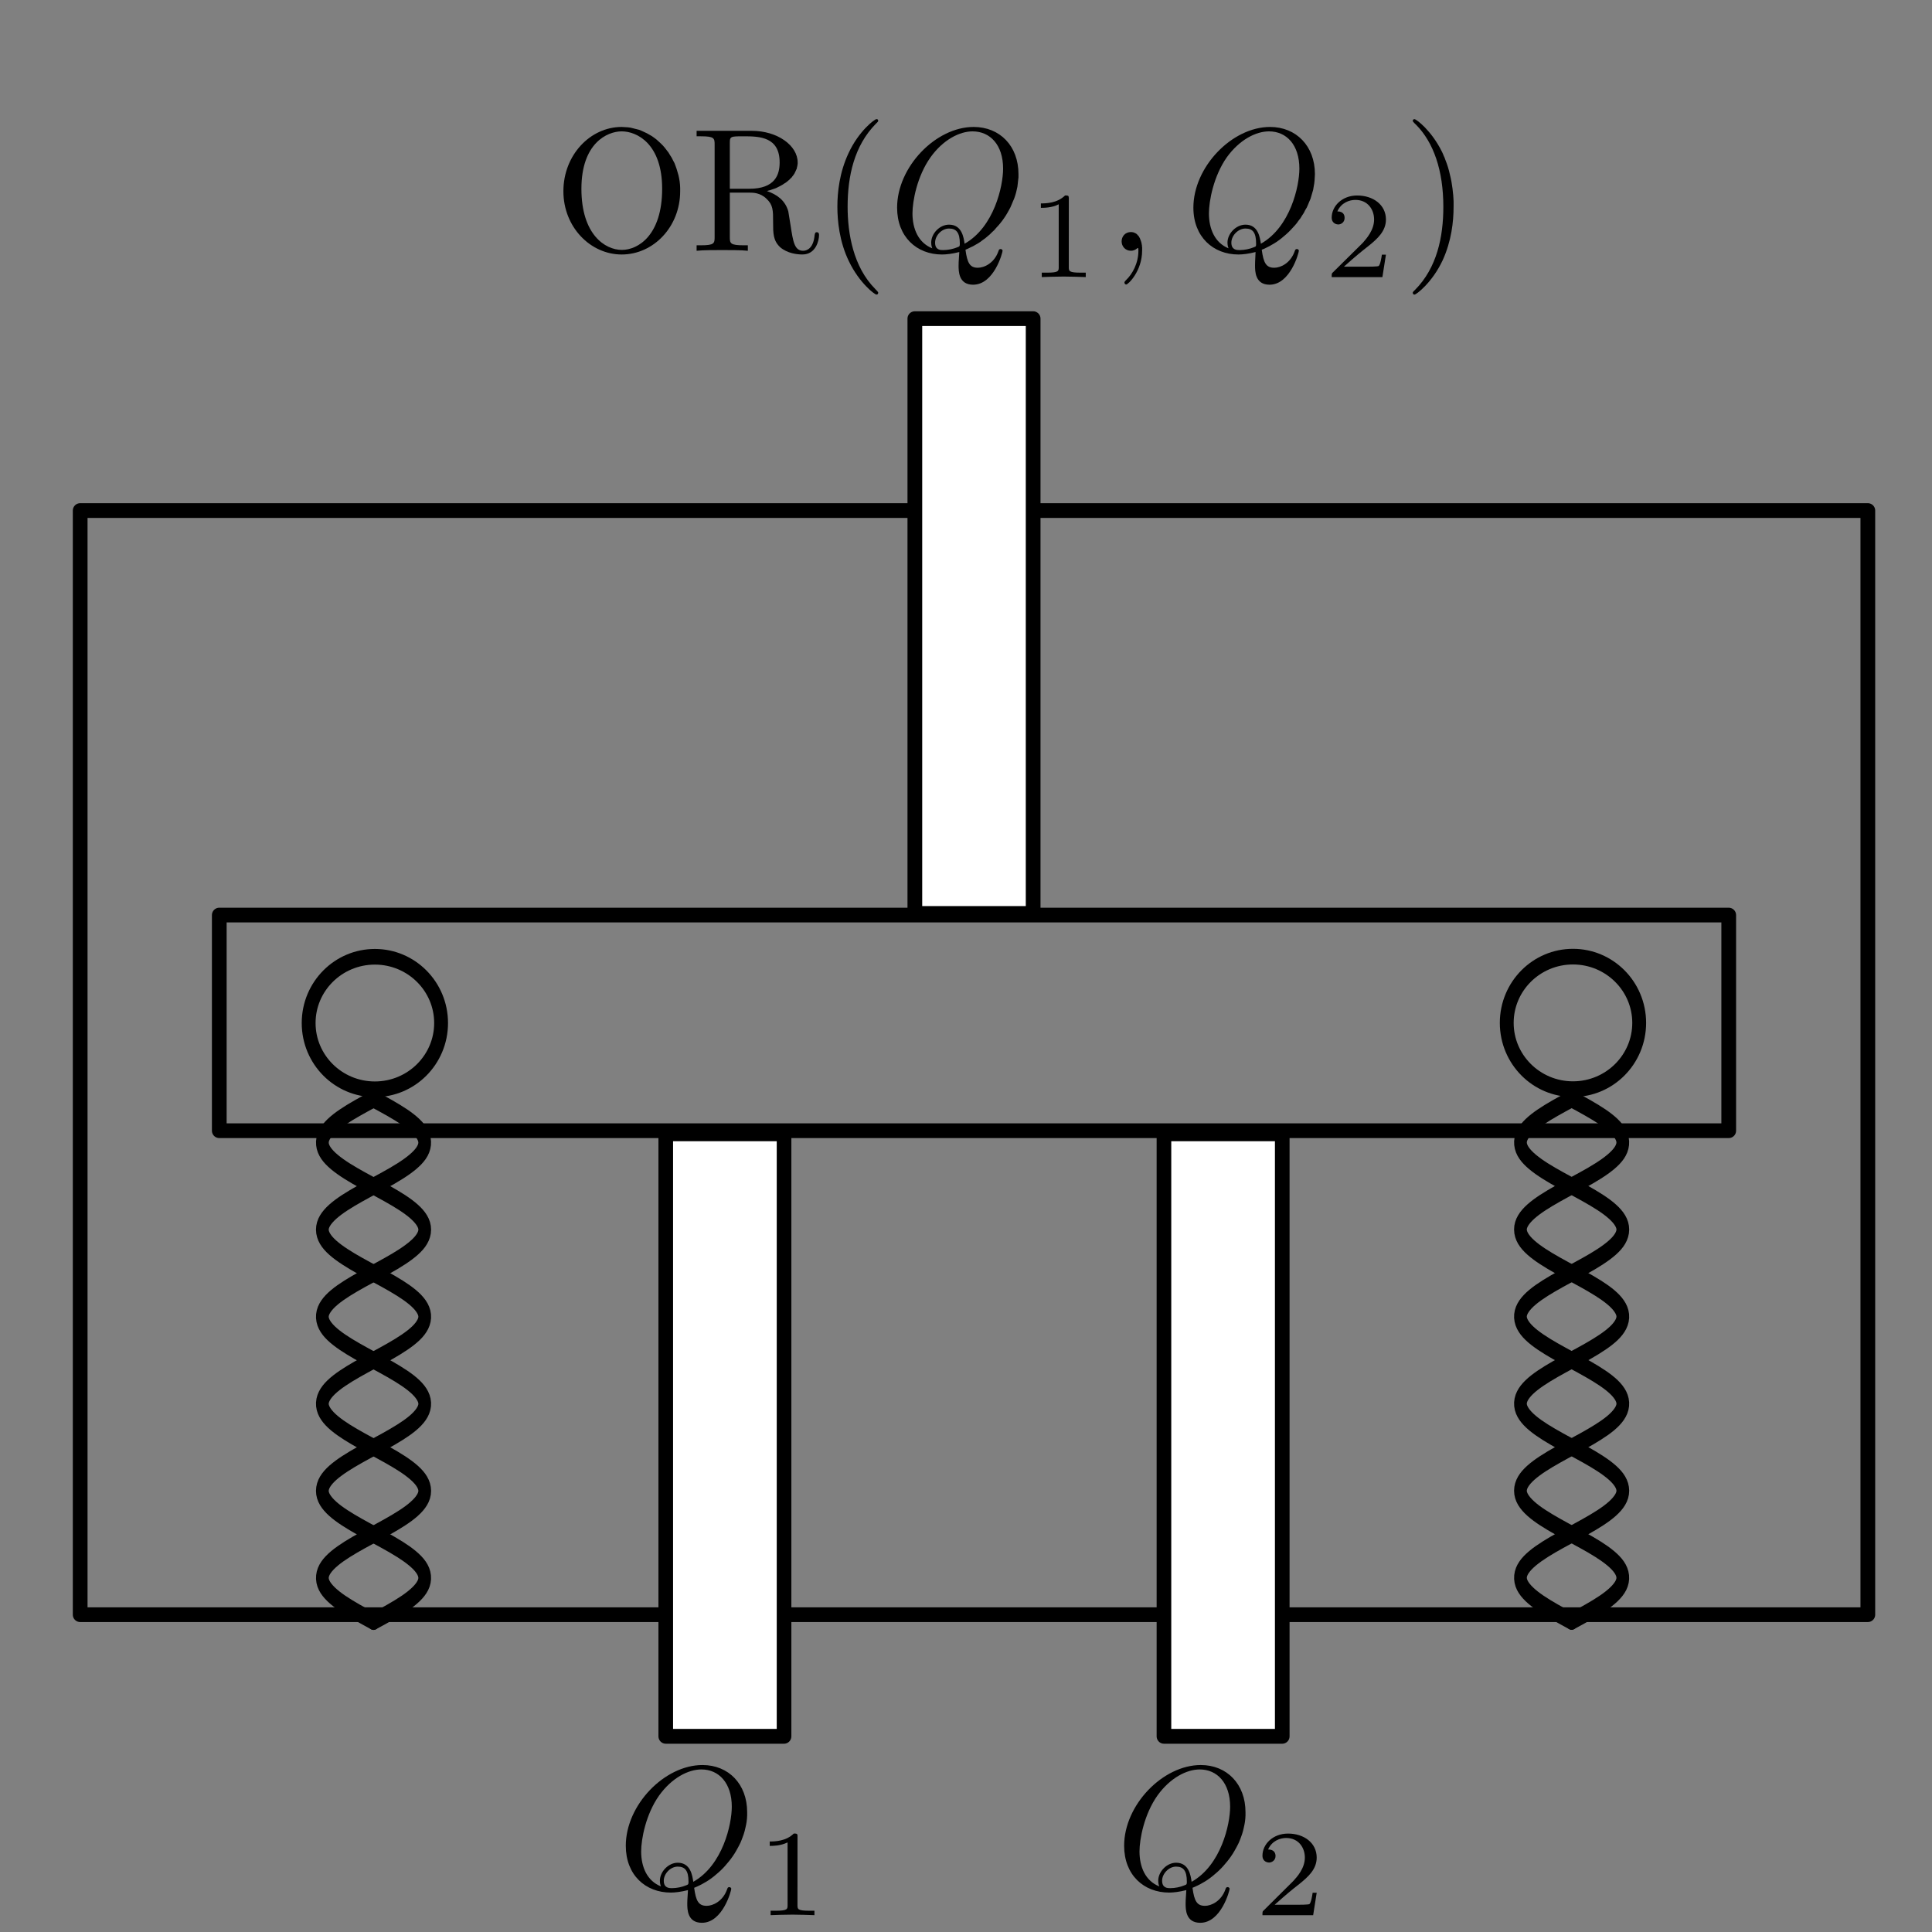 <?xml version="1.0" encoding="UTF-8" standalone="no"?>
<!-- Created with Inkscape (http://www.inkscape.org/) -->

<svg
   xmlns:ns0="http://www.iki.fi/pav/software/textext/"
   xmlns:dc="http://purl.org/dc/elements/1.1/"
   xmlns:cc="http://creativecommons.org/ns#"
   xmlns:rdf="http://www.w3.org/1999/02/22-rdf-syntax-ns#"
   xmlns:svg="http://www.w3.org/2000/svg"
   xmlns="http://www.w3.org/2000/svg"
   xmlns:sodipodi="http://sodipodi.sourceforge.net/DTD/sodipodi-0.dtd"
   xmlns:inkscape="http://www.inkscape.org/namespaces/inkscape"
   width="212.598"
   height="212.598"
   id="svg2"
   version="1.1"
   inkscape:version="0.48.4 r9939"
   sodipodi:docname="mech_OR.svg">
  <rect width="100%" height="100%" fill="#808080" stroke="none"/>
  <sodipodi:namedview
     id="base"
     pagecolor="#ffffff"
     bordercolor="#666666"
     borderopacity="1.0"
     inkscape:pageopacity="0.0"
     inkscape:pageshadow="2"
     inkscape:zoom="0.91744343"
     inkscape:cx="298.00978"
     inkscape:cy="198.1189"
     inkscape:document-units="px"
     inkscape:current-layer="layer1"
     showgrid="false"
     inkscape:window-width="1855"
     inkscape:window-height="1056"
     inkscape:window-x="65"
     inkscape:window-y="24"
     inkscape:window-maximized="1"
     units="mm" />
  <defs
     id="defs4" />
  <g
     id="layer1"
     inkscape:groupmode="layer"
     inkscape:label="Layer 1"
     transform="translate(0,-839.764)">
    <g
       id="g3255"
       transform="matrix(0.81,0,0,0.81,-113.835,573.503)">
      <rect
         style="fill:none;stroke:#000000;stroke-width:2;stroke-linecap:round;stroke-linejoin:round;stroke-miterlimit:4;stroke-opacity:1;stroke-dasharray:none;stroke-dashoffset:0"
         id="rect2985"
         width="242.857"
         height="150"
         x="151.429"
         y="398.076" />
      <rect
         style="fill:none;stroke:#000000;stroke-width:2;stroke-linecap:round;stroke-linejoin:round;stroke-miterlimit:4;stroke-opacity:1;stroke-dasharray:none;stroke-dashoffset:0"
         id="rect3061"
         width="205.061"
         height="29.294"
         x="170.327"
         y="453.032" />
      <g
         id="g3271"
         transform="translate(4.953,0)">
        <g
           transform="matrix(0,-0.433,-0.324,0,398.915,594.369)"
           id="g3260">
          <path
             id="path3219"
             title="t sin(3*t)"
             d="m 104.803,656.13 c 1.884,-4.651 3.767,-9.287 5.651,-12.991 1.884,-3.703 3.767,-6.447 5.651,-7.693 1.884,-1.246 3.767,-0.978 5.651,0.742 1.884,1.72 3.767,4.89 5.651,8.874 1.884,3.984 3.767,8.764 5.651,13.388 1.884,4.624 3.767,9.064 5.651,12.441 1.884,3.377 3.767,5.667 5.651,6.421 1.884,0.754 3.767,-0.041 5.651,-2.218 1.884,-2.177 3.767,-5.732 5.651,-9.952 1.884,-4.22 3.767,-9.085 5.651,-13.628 1.884,-4.542 3.767,-8.734 5.651,-11.746 1.884,-3.012 3.767,-4.821 5.651,-5.074 1.884,-0.253 3.767,1.059 5.651,3.667 1.884,2.609 3.767,6.506 5.651,10.913 1.884,4.407 3.767,9.3 5.651,13.708 1.884,4.408 3.767,8.302 5.651,10.913 1.884,2.611 3.767,3.918 5.651,3.667 1.884,-0.25 3.767,-2.064 5.651,-5.074 1.884,-3.01 3.767,-7.204 5.651,-11.746 1.884,-4.542 3.767,-9.406 5.651,-13.628 1.884,-4.222 3.767,-7.772 5.651,-9.952 1.884,-2.18 3.767,-2.969 5.651,-2.218 1.884,0.751 3.767,3.046 5.651,6.421 1.884,3.375 3.767,7.818 5.651,12.441 1.884,4.623 3.767,9.402 5.651,13.388 1.884,3.986 3.767,7.152 5.651,8.874 1.884,1.723 3.767,1.985 5.651,0.742 1.884,-1.243 3.767,-3.991 5.651,-7.693 1.884,-3.702 3.767,-8.34 5.651,-12.991"
             style="fill:none;stroke:#000000;stroke-width:5.339;stroke-linecap:round;stroke-linejoin:round;stroke-miterlimit:4;stroke-opacity:1;stroke-dasharray:none;stroke-dashoffset:0"
             inkscape:connector-curvature="0" />
          <path
             id="path3219-7"
             title="t sin(3*t)"
             d="m 268.671,656.13 c -1.884,-4.651 -3.767,-9.287 -5.651,-12.991 -1.884,-3.703 -3.767,-6.447 -5.651,-7.693 -1.884,-1.246 -3.767,-0.978 -5.651,0.742 -1.884,1.72 -3.767,4.89 -5.651,8.874 -1.884,3.984 -3.767,8.764 -5.651,13.388 -1.884,4.624 -3.767,9.064 -5.651,12.441 -1.884,3.377 -3.767,5.667 -5.651,6.421 -1.884,0.754 -3.767,-0.041 -5.651,-2.218 -1.884,-2.177 -3.767,-5.732 -5.651,-9.952 -1.884,-4.22 -3.767,-9.085 -5.651,-13.628 -1.884,-4.542 -3.767,-8.734 -5.651,-11.746 -1.884,-3.012 -3.767,-4.821 -5.651,-5.074 -1.884,-0.253 -3.767,1.059 -5.651,3.667 -1.884,2.609 -3.767,6.506 -5.651,10.913 -1.884,4.407 -3.767,9.3 -5.651,13.708 -1.884,4.408 -3.767,8.302 -5.651,10.913 -1.884,2.611 -3.767,3.918 -5.651,3.667 -1.884,-0.25 -3.767,-2.064 -5.651,-5.074 -1.884,-3.01 -3.767,-7.204 -5.651,-11.746 -1.884,-4.542 -3.767,-9.406 -5.651,-13.628 -1.884,-4.222 -3.767,-7.772 -5.651,-9.952 -1.884,-2.18 -3.767,-2.969 -5.651,-2.218 -1.884,0.751 -3.767,3.046 -5.651,6.421 -1.884,3.375 -3.767,7.818 -5.651,12.441 -1.884,4.623 -3.767,9.402 -5.651,13.388 -1.884,3.986 -3.767,7.152 -5.651,8.874 -1.884,1.723 -3.767,1.985 -5.651,0.742 -1.884,-1.243 -3.767,-3.991 -5.651,-7.693 -1.884,-3.702 -3.767,-8.34 -5.651,-12.991"
             style="fill:none;stroke:#000000;stroke-width:5.339;stroke-linecap:round;stroke-linejoin:round;stroke-miterlimit:4;stroke-opacity:1;stroke-dasharray:none;stroke-dashoffset:0"
             inkscape:connector-curvature="0" />
        </g>
        <path
           transform="matrix(0.584,0,0,0.66,158.342,98.822)"
           d="m 63.64,558.903 c 0,7.532 -6.897,13.637 -15.405,13.637 -8.508,0 -15.405,-6.106 -15.405,-13.637 0,-7.532 6.897,-13.637 15.405,-13.637 8.508,0 15.405,6.106 15.405,13.637 z"
           sodipodi:ry="13.637059"
           sodipodi:rx="15.404826"
           sodipodi:cy="558.90265"
           sodipodi:cx="48.234783"
           id="path3259"
           style="fill:none;stroke:#000000;stroke-width:3.221;stroke-linecap:round;stroke-linejoin:round;stroke-miterlimit:4;stroke-opacity:1;stroke-dasharray:none;stroke-dashoffset:0"
           sodipodi:type="arc" />
      </g>
      <g
         transform="translate(167.717,-0.018)"
         id="g3271-1">
        <g
           transform="matrix(0,-0.433,-0.324,0,398.915,594.369)"
           id="g3255-1">
          <path
             id="path3219-5"
             title="t sin(3*t)"
             d="m 104.803,656.13 c 1.884,-4.651 3.767,-9.287 5.651,-12.991 1.884,-3.703 3.767,-6.447 5.651,-7.693 1.884,-1.246 3.767,-0.978 5.651,0.742 1.884,1.72 3.767,4.89 5.651,8.874 1.884,3.984 3.767,8.764 5.651,13.388 1.884,4.624 3.767,9.064 5.651,12.441 1.884,3.377 3.767,5.667 5.651,6.421 1.884,0.754 3.767,-0.041 5.651,-2.218 1.884,-2.177 3.767,-5.732 5.651,-9.952 1.884,-4.22 3.767,-9.085 5.651,-13.628 1.884,-4.542 3.767,-8.734 5.651,-11.746 1.884,-3.012 3.767,-4.821 5.651,-5.074 1.884,-0.253 3.767,1.059 5.651,3.667 1.884,2.609 3.767,6.506 5.651,10.913 1.884,4.407 3.767,9.3 5.651,13.708 1.884,4.408 3.767,8.302 5.651,10.913 1.884,2.611 3.767,3.918 5.651,3.667 1.884,-0.25 3.767,-2.064 5.651,-5.074 1.884,-3.01 3.767,-7.204 5.651,-11.746 1.884,-4.542 3.767,-9.406 5.651,-13.628 1.884,-4.222 3.767,-7.772 5.651,-9.952 1.884,-2.18 3.767,-2.969 5.651,-2.218 1.884,0.751 3.767,3.046 5.651,6.421 1.884,3.375 3.767,7.818 5.651,12.441 1.884,4.623 3.767,9.402 5.651,13.388 1.884,3.986 3.767,7.152 5.651,8.874 1.884,1.723 3.767,1.985 5.651,0.742 1.884,-1.243 3.767,-3.991 5.651,-7.693 1.884,-3.702 3.767,-8.34 5.651,-12.991"
             style="fill:none;stroke:#000000;stroke-width:5.339;stroke-linecap:round;stroke-linejoin:round;stroke-miterlimit:4;stroke-opacity:1;stroke-dasharray:none;stroke-dashoffset:0"
             inkscape:connector-curvature="0" />
          <path
             id="path3219-7-2"
             title="t sin(3*t)"
             d="m 268.671,656.13 c -1.884,-4.651 -3.767,-9.287 -5.651,-12.991 -1.884,-3.703 -3.767,-6.447 -5.651,-7.693 -1.884,-1.246 -3.767,-0.978 -5.651,0.742 -1.884,1.72 -3.767,4.89 -5.651,8.874 -1.884,3.984 -3.767,8.764 -5.651,13.388 -1.884,4.624 -3.767,9.064 -5.651,12.441 -1.884,3.377 -3.767,5.667 -5.651,6.421 -1.884,0.754 -3.767,-0.041 -5.651,-2.218 -1.884,-2.177 -3.767,-5.732 -5.651,-9.952 -1.884,-4.22 -3.767,-9.085 -5.651,-13.628 -1.884,-4.542 -3.767,-8.734 -5.651,-11.746 -1.884,-3.012 -3.767,-4.821 -5.651,-5.074 -1.884,-0.253 -3.767,1.059 -5.651,3.667 -1.884,2.609 -3.767,6.506 -5.651,10.913 -1.884,4.407 -3.767,9.3 -5.651,13.708 -1.884,4.408 -3.767,8.302 -5.651,10.913 -1.884,2.611 -3.767,3.918 -5.651,3.667 -1.884,-0.25 -3.767,-2.064 -5.651,-5.074 -1.884,-3.01 -3.767,-7.204 -5.651,-11.746 -1.884,-4.542 -3.767,-9.406 -5.651,-13.628 -1.884,-4.222 -3.767,-7.772 -5.651,-9.952 -1.884,-2.18 -3.767,-2.969 -5.651,-2.218 -1.884,0.751 -3.767,3.046 -5.651,6.421 -1.884,3.375 -3.767,7.818 -5.651,12.441 -1.884,4.623 -3.767,9.402 -5.651,13.388 -1.884,3.986 -3.767,7.152 -5.651,8.874 -1.884,1.723 -3.767,1.985 -5.651,0.742 -1.884,-1.243 -3.767,-3.991 -5.651,-7.693 -1.884,-3.702 -3.767,-8.34 -5.651,-12.991"
             style="fill:none;stroke:#000000;stroke-width:5.339;stroke-linecap:round;stroke-linejoin:round;stroke-miterlimit:4;stroke-opacity:1;stroke-dasharray:none;stroke-dashoffset:0"
             inkscape:connector-curvature="0" />
        </g>
        <path
           transform="matrix(0.584,0,0,0.66,158.342,98.822)"
           d="m 63.64,558.903 c 0,7.532 -6.897,13.637 -15.405,13.637 -8.508,0 -15.405,-6.106 -15.405,-13.637 0,-7.532 6.897,-13.637 15.405,-13.637 8.508,0 15.405,6.106 15.405,13.637 z"
           sodipodi:ry="13.637059"
           sodipodi:rx="15.404826"
           sodipodi:cy="558.90265"
           sodipodi:cx="48.234783"
           id="path3259-7"
           style="fill:none;stroke:#000000;stroke-width:3.221;stroke-linecap:round;stroke-linejoin:round;stroke-miterlimit:4;stroke-opacity:1;stroke-dasharray:none;stroke-dashoffset:0"
           sodipodi:type="arc" />
      </g>
      <path
         style="fill:#ffffff;fill-opacity:1;stroke:#000000;stroke-width:2;stroke-linecap:round;stroke-linejoin:round;stroke-miterlimit:4;stroke-opacity:1;stroke-dashoffset:0"
         d="m 264.821,372.005 16.071,0 0,80.804 -16.071,0 z"
         id="rect4194"
         inkscape:connector-curvature="0" />
      <g
         id="g4222"
         transform="matrix(1,0,0,1.013,0.621,-27.659)">
        <path
           inkscape:connector-curvature="0"
           id="rect4194-1"
           d="m 230.36,503.854 16.071,0 0,80.804 -16.071,0 z"
           style="fill:#ffffff;fill-opacity:1;stroke:#000000;stroke-width:1.987;stroke-linecap:round;stroke-linejoin:round;stroke-miterlimit:4;stroke-opacity:1;stroke-dashoffset:0" />
        <path
           inkscape:connector-curvature="0"
           id="rect4194-6"
           d="m 298.041,503.854 16.071,0 0,80.804 -16.071,0 z"
           style="fill:#ffffff;fill-opacity:1;stroke:#000000;stroke-width:1.987;stroke-linecap:round;stroke-linejoin:round;stroke-miterlimit:4;stroke-opacity:1;stroke-dashoffset:0" />
      </g>
      <g
         style="font-style:normal;font-variant:normal;font-weight:normal;font-stretch:normal;letter-spacing:normal;word-spacing:normal;text-anchor:start;fill:none;stroke:#000000;stroke-linecap:butt;stroke-linejoin:miter;stroke-miterlimit:10.433;stroke-opacity:1;stroke-dasharray:none;stroke-dashoffset:0"
         id="content"
         transform="matrix(2.4,0,0,-2.4,-311.856,2162.676)"
         xml:space="preserve"
         stroke-miterlimit="10.433"
         font-style="normal"
         font-variant="normal"
         font-weight="normal"
         font-stretch="normal"
         font-size-adjust="none"
         letter-spacing="normal"
         word-spacing="normal"
         ns0:text="$Q_1$"
         ns0:preamble="/home/danielsank/lib/textext_preamble.tex"><path
           style="fill:#000000;stroke-width:0"
           inkscape:connector-curvature="0"
           d="m 227.79,657.29 0.14,0.06 0.15,0.07 0.14,0.07 0.14,0.08 0.14,0.08 0.14,0.09 0.14,0.1 0.13,0.1 0.13,0.11 0.13,0.11 0.13,0.12 0.12,0.12 0.12,0.13 0.11,0.13 0.11,0.13 0.11,0.14 0.1,0.14 0.1,0.15 0.09,0.15 0.09,0.16 0.08,0.15 0.08,0.16 0.07,0.17 0.06,0.16 0.06,0.17 0.05,0.17 0.04,0.17 0.04,0.18 0.03,0.17 0.02,0.18 0.01,0.18 0,0.18 c 0,1.59 -1.05,2.67 -2.53,2.67 l -0.06,-0.25 c 0.99,0 1.72,-0.77 1.72,-2.11 0,-0.99 -0.51,-3.31 -2.18,-4.25 -0.05,0.35 -0.15,1.08 -0.88,1.08 -0.52,0 -1.01,-0.5 -1.01,-1.02 h 0.22 c 0,0.4 0.38,0.8 0.79,0.8 0.42,0 0.61,-0.24 0.61,-0.85 0,-0.15 -0.01,-0.16 -0.11,-0.2 -0.26,-0.11 -0.56,-0.17 -0.83,-0.17 h 0 c -0.14,0 -0.46,0 -0.46,0.42 h -0.22 c 0,-0.2 0.06,-0.31 0.06,-0.32 h 0 c -0.78,0.31 -1.12,1.09 -1.12,1.98 0,0.69 0.26,2.1 1.02,3.17 0.73,1.01 1.66,1.47 2.39,1.47 l 0.06,0.25 c -2.15,0 -4.34,-2.26 -4.34,-4.57 0,-1.65 1.11,-2.65 2.55,-2.65 0.24,0 0.58,0.04 0.97,0.14 -0.04,-0.61 -0.04,-0.63 -0.04,-0.76 0,-0.32 0,-1.09 0.83,-1.09 1.18,0 1.66,1.82 1.66,1.92 0,0.07 -0.07,0.1 -0.11,0.1 -0.08,0 -0.1,-0.05 -0.12,-0.11 -0.24,-0.7 -0.82,-0.95 -1.16,-0.95 -0.46,0 -0.61,0.27 -0.71,1.02 z"
           id="path3044" /><path
           style="fill:#000000;stroke-width:0"
           inkscape:connector-curvature="0"
           d="m 233.64,660.16 0,0.01 0,0.01 0,0.01 0,0.01 0,0 0,0.01 0,0.01 0,0.01 0,0 0,0.01 0,0.01 0,0 0,0.01 0,0 0,0.01 0,0 -0.01,0.01 0,0 0,0.01 0,0.01 0,0.01 -0.01,0 0,0.01 -0.01,0.01 0,0 -0.01,0.01 0,0 -0.01,0 -0.01,0.01 0,0 -0.01,0 -0.01,0 -0.01,0 0,0 -0.01,0 0,0.01 -0.01,0 -0.01,0 0,0 -0.01,0 -0.01,0 0,0 -0.01,0 -0.01,0 -0.01,0 0,0 -0.01,0 -0.01,0 -0.01,0 -0.01,0 c -0.44,-0.44 -1.08,-0.45 -1.36,-0.45 v -0.25 c 0.16,0 0.62,0 1.01,0.2 v -3.55 c 0,-0.23 0,-0.32 -0.7,-0.32 h -0.26 v -0.25 c 0.12,0.01 0.98,0.03 1.24,0.03 0.21,0 1.09,-0.02 1.24,-0.03 v 0.25 h -0.26 c -0.7,0 -0.7,0.09 -0.7,0.32 z"
           id="path3046" /></g>      <g
         style="font-style:normal;font-variant:normal;font-weight:normal;font-stretch:normal;letter-spacing:normal;word-spacing:normal;text-anchor:start;fill:none;stroke:#000000;stroke-linecap:butt;stroke-linejoin:miter;stroke-miterlimit:10.433;stroke-opacity:1;stroke-dasharray:none;stroke-dashoffset:0"
         ns0:preamble="/home/danielsank/lib/textext_preamble.tex"
         ns0:text="$Q_2$"
         word-spacing="normal"
         letter-spacing="normal"
         font-size-adjust="none"
         font-stretch="normal"
         font-weight="normal"
         font-variant="normal"
         font-style="normal"
         stroke-miterlimit="10.433"
         xml:space="preserve"
         transform="matrix(2.4,0,0,-2.4,-244.155,2162.676)"
         id="g3118"><path
           style="fill:#000000;stroke-width:0"
           inkscape:connector-curvature="0"
           id="path3120"
           d="m 227.79,657.29 0.14,0.06 0.15,0.07 0.14,0.07 0.14,0.08 0.14,0.08 0.14,0.09 0.14,0.1 0.13,0.1 0.13,0.11 0.13,0.11 0.13,0.12 0.12,0.12 0.12,0.13 0.11,0.13 0.11,0.13 0.11,0.14 0.1,0.14 0.1,0.15 0.09,0.15 0.09,0.16 0.08,0.15 0.08,0.16 0.07,0.17 0.06,0.16 0.06,0.17 0.05,0.17 0.04,0.17 0.04,0.18 0.03,0.17 0.02,0.18 0.01,0.18 0,0.18 c 0,1.59 -1.05,2.67 -2.53,2.67 l -0.06,-0.25 c 0.99,0 1.72,-0.77 1.72,-2.11 0,-0.99 -0.51,-3.31 -2.18,-4.25 -0.05,0.35 -0.15,1.08 -0.88,1.08 -0.52,0 -1.01,-0.5 -1.01,-1.02 h 0.22 c 0,0.4 0.38,0.8 0.79,0.8 0.42,0 0.61,-0.24 0.61,-0.85 0,-0.15 -0.01,-0.16 -0.11,-0.2 -0.26,-0.11 -0.56,-0.17 -0.83,-0.17 h 0 c -0.14,0 -0.46,0 -0.46,0.42 h -0.22 c 0,-0.2 0.06,-0.31 0.06,-0.32 h 0 c -0.78,0.31 -1.12,1.09 -1.12,1.98 0,0.69 0.26,2.1 1.02,3.17 0.73,1.01 1.66,1.47 2.39,1.47 l 0.06,0.25 c -2.15,0 -4.34,-2.26 -4.34,-4.57 0,-1.65 1.11,-2.65 2.55,-2.65 0.24,0 0.58,0.04 0.97,0.14 -0.04,-0.61 -0.04,-0.63 -0.04,-0.76 0,-0.32 0,-1.09 0.83,-1.09 1.18,0 1.66,1.82 1.66,1.92 0,0.07 -0.07,0.1 -0.11,0.1 -0.08,0 -0.1,-0.05 -0.12,-0.11 -0.24,-0.7 -0.82,-0.95 -1.16,-0.95 -0.46,0 -0.61,0.27 -0.71,1.02 z" /><path
           style="fill:#000000;stroke-width:0"
           inkscape:connector-curvature="0"
           id="path3122"
           d="m 234.82,657.01 h -0.23 c -0.02,-0.16 -0.09,-0.57 -0.18,-0.64 -0.06,-0.04 -0.59,-0.04 -0.69,-0.04 h -1.28 c 0.73,0.65 0.97,0.84 1.39,1.17 0.51,0.41 0.99,0.84 0.99,1.5 0,0.84 -0.73,1.36 -1.62,1.36 -0.87,0 -1.45,-0.61 -1.45,-1.25 0,-0.35 0.3,-0.39 0.37,-0.39 0.16,0 0.37,0.12 0.37,0.37 0,0.13 -0.05,0.37 -0.42,0.37 0.22,0.5 0.69,0.65 1.02,0.65 0.7,0 1.06,-0.54 1.06,-1.11 0,-0.6 -0.43,-1.08 -0.66,-1.33 l -1.67,-1.66 c -0.07,-0.06 -0.07,-0.07 -0.07,-0.27 h 2.87 z" /></g>      <g
         id="g3200"
         transform="matrix(2.4,0,0,-2.4,-320.501,1940.139)"
         xml:space="preserve"
         stroke-miterlimit="10.433"
         font-style="normal"
         font-variant="normal"
         font-weight="normal"
         font-stretch="normal"
         font-size-adjust="none"
         letter-spacing="normal"
         word-spacing="normal"
         ns0:text="$\\text{OR}(Q_1, Q_2)$"
         ns0:preamble="/home/danielsank/lib/textext_preamble.tex"
         style="font-style:normal;font-variant:normal;font-weight:normal;font-stretch:normal;letter-spacing:normal;word-spacing:normal;text-anchor:start;fill:none;stroke:#000000;stroke-linecap:butt;stroke-linejoin:miter;stroke-miterlimit:10.433;stroke-opacity:1;stroke-dasharray:none;stroke-dashoffset:0"><path
           style="fill:#000000;stroke-width:0"
           inkscape:connector-curvature="0"
           d="m 230.6,660.6 0,0.19 -0.01,0.19 -0.02,0.18 -0.03,0.18 -0.04,0.18 -0.05,0.17 -0.05,0.17 -0.06,0.17 -0.06,0.16 -0.08,0.15 -0.08,0.16 -0.09,0.14 -0.09,0.15 -0.1,0.13 -0.1,0.13 -0.11,0.13 -0.12,0.12 -0.12,0.11 -0.12,0.11 -0.13,0.1 -0.14,0.1 -0.14,0.08 -0.14,0.08 -0.15,0.07 -0.15,0.07 -0.15,0.06 -0.16,0.04 -0.16,0.04 -0.16,0.04 -0.16,0.02 -0.17,0.01 -0.17,0.01 v -0.25 c 0.87,0 2.29,-0.71 2.29,-3.25 0,-2.63 -1.36,-3.46 -2.28,-3.46 h 0 c -0.95,0 -2.29,0.87 -2.29,3.46 0,2.58 1.46,3.25 2.28,3.25 v 0.25 c -1.78,0 -3.3,-1.59 -3.3,-3.64 0,-2.03 1.53,-3.58 3.3,-3.58 1.81,0 3.31,1.58 3.31,3.58 z"
           id="path3202" /><path
           style="fill:#000000;stroke-width:0"
           inkscape:connector-curvature="0"
           d="m 235.51,660.61 0.09,0.03 0.09,0.02 0.08,0.03 0.09,0.03 0.09,0.03 0.08,0.03 0.08,0.04 0.08,0.04 0.08,0.04 0.07,0.04 0.07,0.04 0.07,0.05 0.07,0.04 0.07,0.05 0.06,0.05 0.06,0.05 0.06,0.05 0.05,0.06 0.06,0.05 0.04,0.06 0.05,0.06 0.04,0.06 0.04,0.06 0.03,0.07 0.03,0.06 0.03,0.07 0.03,0.06 0.01,0.07 0.02,0.07 0.01,0.07 0.01,0.07 0,0.07 c 0,0.95 -1.13,1.79 -2.6,1.79 h -3.12 v -0.31 h 0.24 c 0.76,0 0.78,-0.11 0.78,-0.47 v -5.23 c 0,-0.36 -0.02,-0.47 -0.78,-0.47 h -0.24 v -0.31 c 0.36,0.04 1.06,0.04 1.45,0.04 0.39,0 1.1,0 1.45,-0.04 v 0.31 h -0.23 c -0.77,0 -0.79,0.11 -0.79,0.47 v 2.51 0.22 2.58 c 0,0.22 0,0.34 0.22,0.37 0.1,0.02 0.39,0.02 0.58,0.02 0.9,0 2.02,-0.04 2.02,-1.48 0,-0.68 -0.24,-1.49 -1.72,-1.49 h -1.1 v -0.22 h 1.14 c 0.16,0 0.58,0 0.93,-0.34 0.38,-0.35 0.38,-0.66 0.38,-1.33 0,-0.64 0,-1.04 0.4,-1.42 0.41,-0.35 0.96,-0.41 1.26,-0.41 0.77,0 0.94,0.81 0.94,1.09 0,0.06 0,0.17 -0.13,0.17 -0.1,0 -0.1,-0.09 -0.12,-0.16 -0.06,-0.71 -0.4,-0.89 -0.65,-0.89 -0.49,0 -0.57,0.51 -0.71,1.43 l -0.13,0.8 c -0.18,0.64 -0.66,0.96 -1.21,1.15 z"
           id="path3204" /><path
           style="fill:#000000;stroke-width:0"
           inkscape:connector-curvature="0"
           d="m 241.81,654.85 0,0.01 0,0 0,0 0,0.01 0,0 0,0 -0.01,0.01 0,0 0,0 0,0.01 0,0 -0.01,0.01 0,0 0,0.01 -0.01,0 0,0.01 -0.01,0.01 0,0 -0.01,0.01 0,0 0,0.01 -0.01,0 0,0 -0.01,0.01 0,0 0,0.01 -0.01,0 0,0.01 -0.01,0 0,0.01 -0.01,0 0,0.01 -0.01,0.01 -0.01,0 0,0.01 -0.01,0.01 -0.01,0 0,0.01 -0.01,0.01 -0.01,0 0,0.01 -0.01,0.01 c -1.24,1.25 -1.56,3.13 -1.56,4.65 0,1.73 0.37,3.45 1.6,4.7 0.13,0.12 0.13,0.14 0.13,0.17 0,0.07 -0.04,0.09 -0.1,0.09 -0.1,0 -1,-0.67 -1.58,-1.93 -0.51,-1.09 -0.63,-2.2 -0.63,-3.03 0,-0.78 0.11,-1.98 0.66,-3.1 0.59,-1.22 1.45,-1.87 1.55,-1.87 0.06,0 0.1,0.03 0.1,0.1 z"
           id="path3206" /><path
           style="fill:#000000;stroke-width:0"
           inkscape:connector-curvature="0"
           d="m 246.75,657.29 0.14,0.06 0.14,0.07 0.15,0.07 0.14,0.08 0.14,0.08 0.14,0.09 0.13,0.1 0.14,0.1 0.13,0.11 0.13,0.11 0.12,0.12 0.13,0.12 0.11,0.13 0.12,0.13 0.11,0.13 0.11,0.14 0.1,0.14 0.1,0.15 0.09,0.15 0.09,0.16 0.08,0.15 0.07,0.16 0.07,0.17 0.07,0.16 0.06,0.17 0.05,0.17 0.04,0.17 0.04,0.18 0.02,0.17 0.02,0.18 0.02,0.18 0,0.18 c 0,1.59 -1.05,2.67 -2.54,2.67 l -0.06,-0.25 c 1,0 1.73,-0.77 1.73,-2.11 0,-0.99 -0.51,-3.31 -2.18,-4.25 -0.05,0.35 -0.15,1.08 -0.88,1.08 v -0.22 c 0.42,0 0.61,-0.24 0.61,-0.85 0,-0.15 -0.01,-0.16 -0.11,-0.2 -0.26,-0.11 -0.56,-0.17 -0.84,-0.17 h 0 c -0.14,0 -0.45,0 -0.45,0.42 0,0.4 0.37,0.8 0.79,0.8 v 0.22 c -0.53,0 -1.01,-0.5 -1.01,-1.02 0,-0.2 0.06,-0.31 0.06,-0.32 h 0 c -0.78,0.31 -1.12,1.09 -1.12,1.98 0,0.69 0.26,2.1 1.02,3.17 0.72,1.01 1.66,1.47 2.38,1.47 l 0.06,0.25 c -2.14,0 -4.33,-2.26 -4.33,-4.57 0,-1.65 1.11,-2.65 2.54,-2.65 0.25,0 0.59,0.04 0.98,0.14 -0.04,-0.61 -0.04,-0.63 -0.04,-0.76 0,-0.32 0,-1.09 0.82,-1.09 1.19,0 1.67,1.82 1.67,1.92 0,0.07 -0.07,0.1 -0.11,0.1 -0.08,0 -0.1,-0.05 -0.12,-0.11 -0.24,-0.7 -0.82,-0.95 -1.17,-0.95 -0.45,0 -0.6,0.27 -0.7,1.02 z"
           id="path3208" /><path
           style="fill:#000000;stroke-width:0"
           inkscape:connector-curvature="0"
           d="m 252.6,660.16 0,0.01 0,0.01 0,0.01 0,0.01 0,0 0,0.01 0,0.01 0,0.01 0,0 0,0.01 0,0.01 0,0 -0.01,0.01 0,0 0,0.01 0,0 0,0.01 0,0 0,0.01 0,0.01 -0.01,0.01 0,0 0,0.01 -0.01,0.01 0,0 -0.01,0.01 -0.01,0 0,0 -0.01,0.01 -0.01,0 -0.01,0 -0.01,0 0,0 -0.01,0 0,0 -0.01,0.01 0,0 -0.01,0 -0.01,0 0,0 -0.01,0 -0.01,0 0,0 -0.01,0 -0.01,0 -0.01,0 0,0 -0.01,0 -0.01,0 -0.01,0 c -0.45,-0.44 -1.08,-0.45 -1.37,-0.45 v -0.25 c 0.17,0 0.63,0 1.01,0.2 v -3.55 c 0,-0.23 0,-0.32 -0.69,-0.32 h -0.27 v -0.25 c 0.13,0.01 0.98,0.03 1.24,0.03 0.22,0 1.1,-0.02 1.25,-0.03 v 0.25 h -0.27 c -0.69,0 -0.69,0.09 -0.69,0.32 z"
           id="path3210" /><path
           style="fill:#000000;stroke-width:0"
           inkscape:connector-curvature="0"
           d="m 256.75,657.24 0,0.07 0,0.05 0,0.06 -0.01,0.06 0,0.05 -0.01,0.05 -0.01,0.06 -0.01,0.04 -0.01,0.05 -0.02,0.05 -0.01,0.04 -0.02,0.04 -0.01,0.04 -0.02,0.04 -0.02,0.04 -0.02,0.03 -0.02,0.04 -0.02,0.03 -0.03,0.02 -0.02,0.03 -0.03,0.03 -0.02,0.02 -0.03,0.02 -0.03,0.02 -0.03,0.01 -0.03,0.02 -0.03,0.01 -0.03,0.01 -0.04,0.01 -0.03,0 -0.04,0.01 -0.03,0 c -0.33,0 -0.53,-0.25 -0.53,-0.53 0,-0.27 0.2,-0.53 0.53,-0.53 0.12,0 0.25,0.05 0.34,0.13 0.03,0.02 0.05,0.03 0.06,0.03 0,0 0.02,-0.01 0.02,-0.15 0,-0.73 -0.35,-1.33 -0.68,-1.65 -0.11,-0.11 -0.11,-0.13 -0.11,-0.16 0,-0.07 0.05,-0.11 0.1,-0.11 0.11,0 0.9,0.76 0.9,1.92 z"
           id="path3212" /><path
           style="fill:#000000;stroke-width:0"
           inkscape:connector-curvature="0"
           d="m 263.52,657.29 0.15,0.06 0.14,0.07 0.14,0.07 0.14,0.08 0.14,0.08 0.14,0.09 0.14,0.1 0.13,0.1 0.13,0.11 0.13,0.11 0.13,0.12 0.12,0.12 0.12,0.13 0.12,0.13 0.11,0.13 0.1,0.14 0.11,0.14 0.09,0.15 0.1,0.15 0.08,0.16 0.09,0.15 0.07,0.16 0.07,0.17 0.07,0.16 0.05,0.17 0.05,0.17 0.05,0.17 0.03,0.18 0.03,0.17 0.02,0.18 0.01,0.18 0.01,0.18 c 0,1.59 -1.06,2.67 -2.54,2.67 l -0.06,-0.25 c 1,0 1.72,-0.77 1.72,-2.11 0,-0.99 -0.51,-3.31 -2.18,-4.25 -0.05,0.35 -0.15,1.08 -0.87,1.08 v -0.22 c 0.42,0 0.6,-0.24 0.6,-0.85 0,-0.15 0,-0.16 -0.1,-0.2 -0.26,-0.11 -0.56,-0.17 -0.84,-0.17 h 0 c -0.14,0 -0.46,0 -0.46,0.42 0,0.4 0.38,0.8 0.8,0.8 v 0.22 c -0.53,0 -1.02,-0.5 -1.02,-1.02 0,-0.2 0.06,-0.31 0.06,-0.32 h 0 c -0.77,0.31 -1.11,1.09 -1.11,1.98 0,0.69 0.26,2.1 1.01,3.17 0.73,1.01 1.66,1.47 2.39,1.47 l 0.06,0.25 c -2.15,0 -4.34,-2.26 -4.34,-4.57 0,-1.65 1.12,-2.65 2.55,-2.65 0.25,0 0.59,0.04 0.97,0.14 -0.03,-0.61 -0.03,-0.63 -0.03,-0.76 0,-0.32 0,-1.09 0.82,-1.09 1.18,0 1.66,1.82 1.66,1.92 0,0.07 -0.07,0.1 -0.11,0.1 -0.08,0 -0.1,-0.05 -0.12,-0.11 -0.24,-0.7 -0.81,-0.95 -1.16,-0.95 -0.46,0 -0.61,0.27 -0.71,1.02 z"
           id="path3214" /><path
           style="fill:#000000;stroke-width:0"
           inkscape:connector-curvature="0"
           d="m 270.55,657.01 h -0.23 c -0.02,-0.16 -0.09,-0.57 -0.18,-0.64 -0.06,-0.04 -0.59,-0.04 -0.69,-0.04 h -1.28 c 0.73,0.65 0.97,0.84 1.39,1.17 0.51,0.41 0.99,0.84 0.99,1.5 0,0.84 -0.73,1.36 -1.63,1.36 -0.86,0 -1.44,-0.61 -1.44,-1.25 0,-0.35 0.3,-0.39 0.37,-0.39 0.16,0 0.36,0.12 0.36,0.37 0,0.13 -0.04,0.37 -0.41,0.37 0.22,0.5 0.69,0.65 1.02,0.65 0.7,0 1.06,-0.54 1.06,-1.11 0,-0.6 -0.43,-1.08 -0.65,-1.33 l -1.68,-1.66 c -0.07,-0.06 -0.07,-0.07 -0.07,-0.27 h 2.87 z"
           id="path3216" /><path
           style="fill:#000000;stroke-width:0"
           inkscape:connector-curvature="0"
           d="m 274.38,659.72 0,0.07 0,0.08 0,0.08 0,0.08 -0.01,0.17 -0.01,0.17 -0.02,0.18 -0.02,0.19 -0.03,0.2 -0.03,0.2 -0.04,0.2 -0.05,0.21 -0.05,0.21 -0.06,0.21 -0.07,0.21 -0.08,0.21 -0.04,0.11 -0.05,0.11 -0.04,0.1 -0.05,0.11 c -0.6,1.22 -1.46,1.86 -1.56,1.86 -0.06,0 -0.1,-0.03 -0.1,-0.09 0,-0.03 0,-0.05 0.19,-0.23 0.98,-0.99 1.54,-2.57 1.54,-4.64 0,-1.7 -0.36,-3.45 -1.6,-4.7 -0.13,-0.12 -0.13,-0.14 -0.13,-0.17 0,-0.06 0.04,-0.1 0.1,-0.1 0.1,0 1,0.68 1.59,1.94 0.5,1.09 0.62,2.19 0.62,3.03 z"
           id="path3218" /></g>    </g>
  </g>
</svg>
